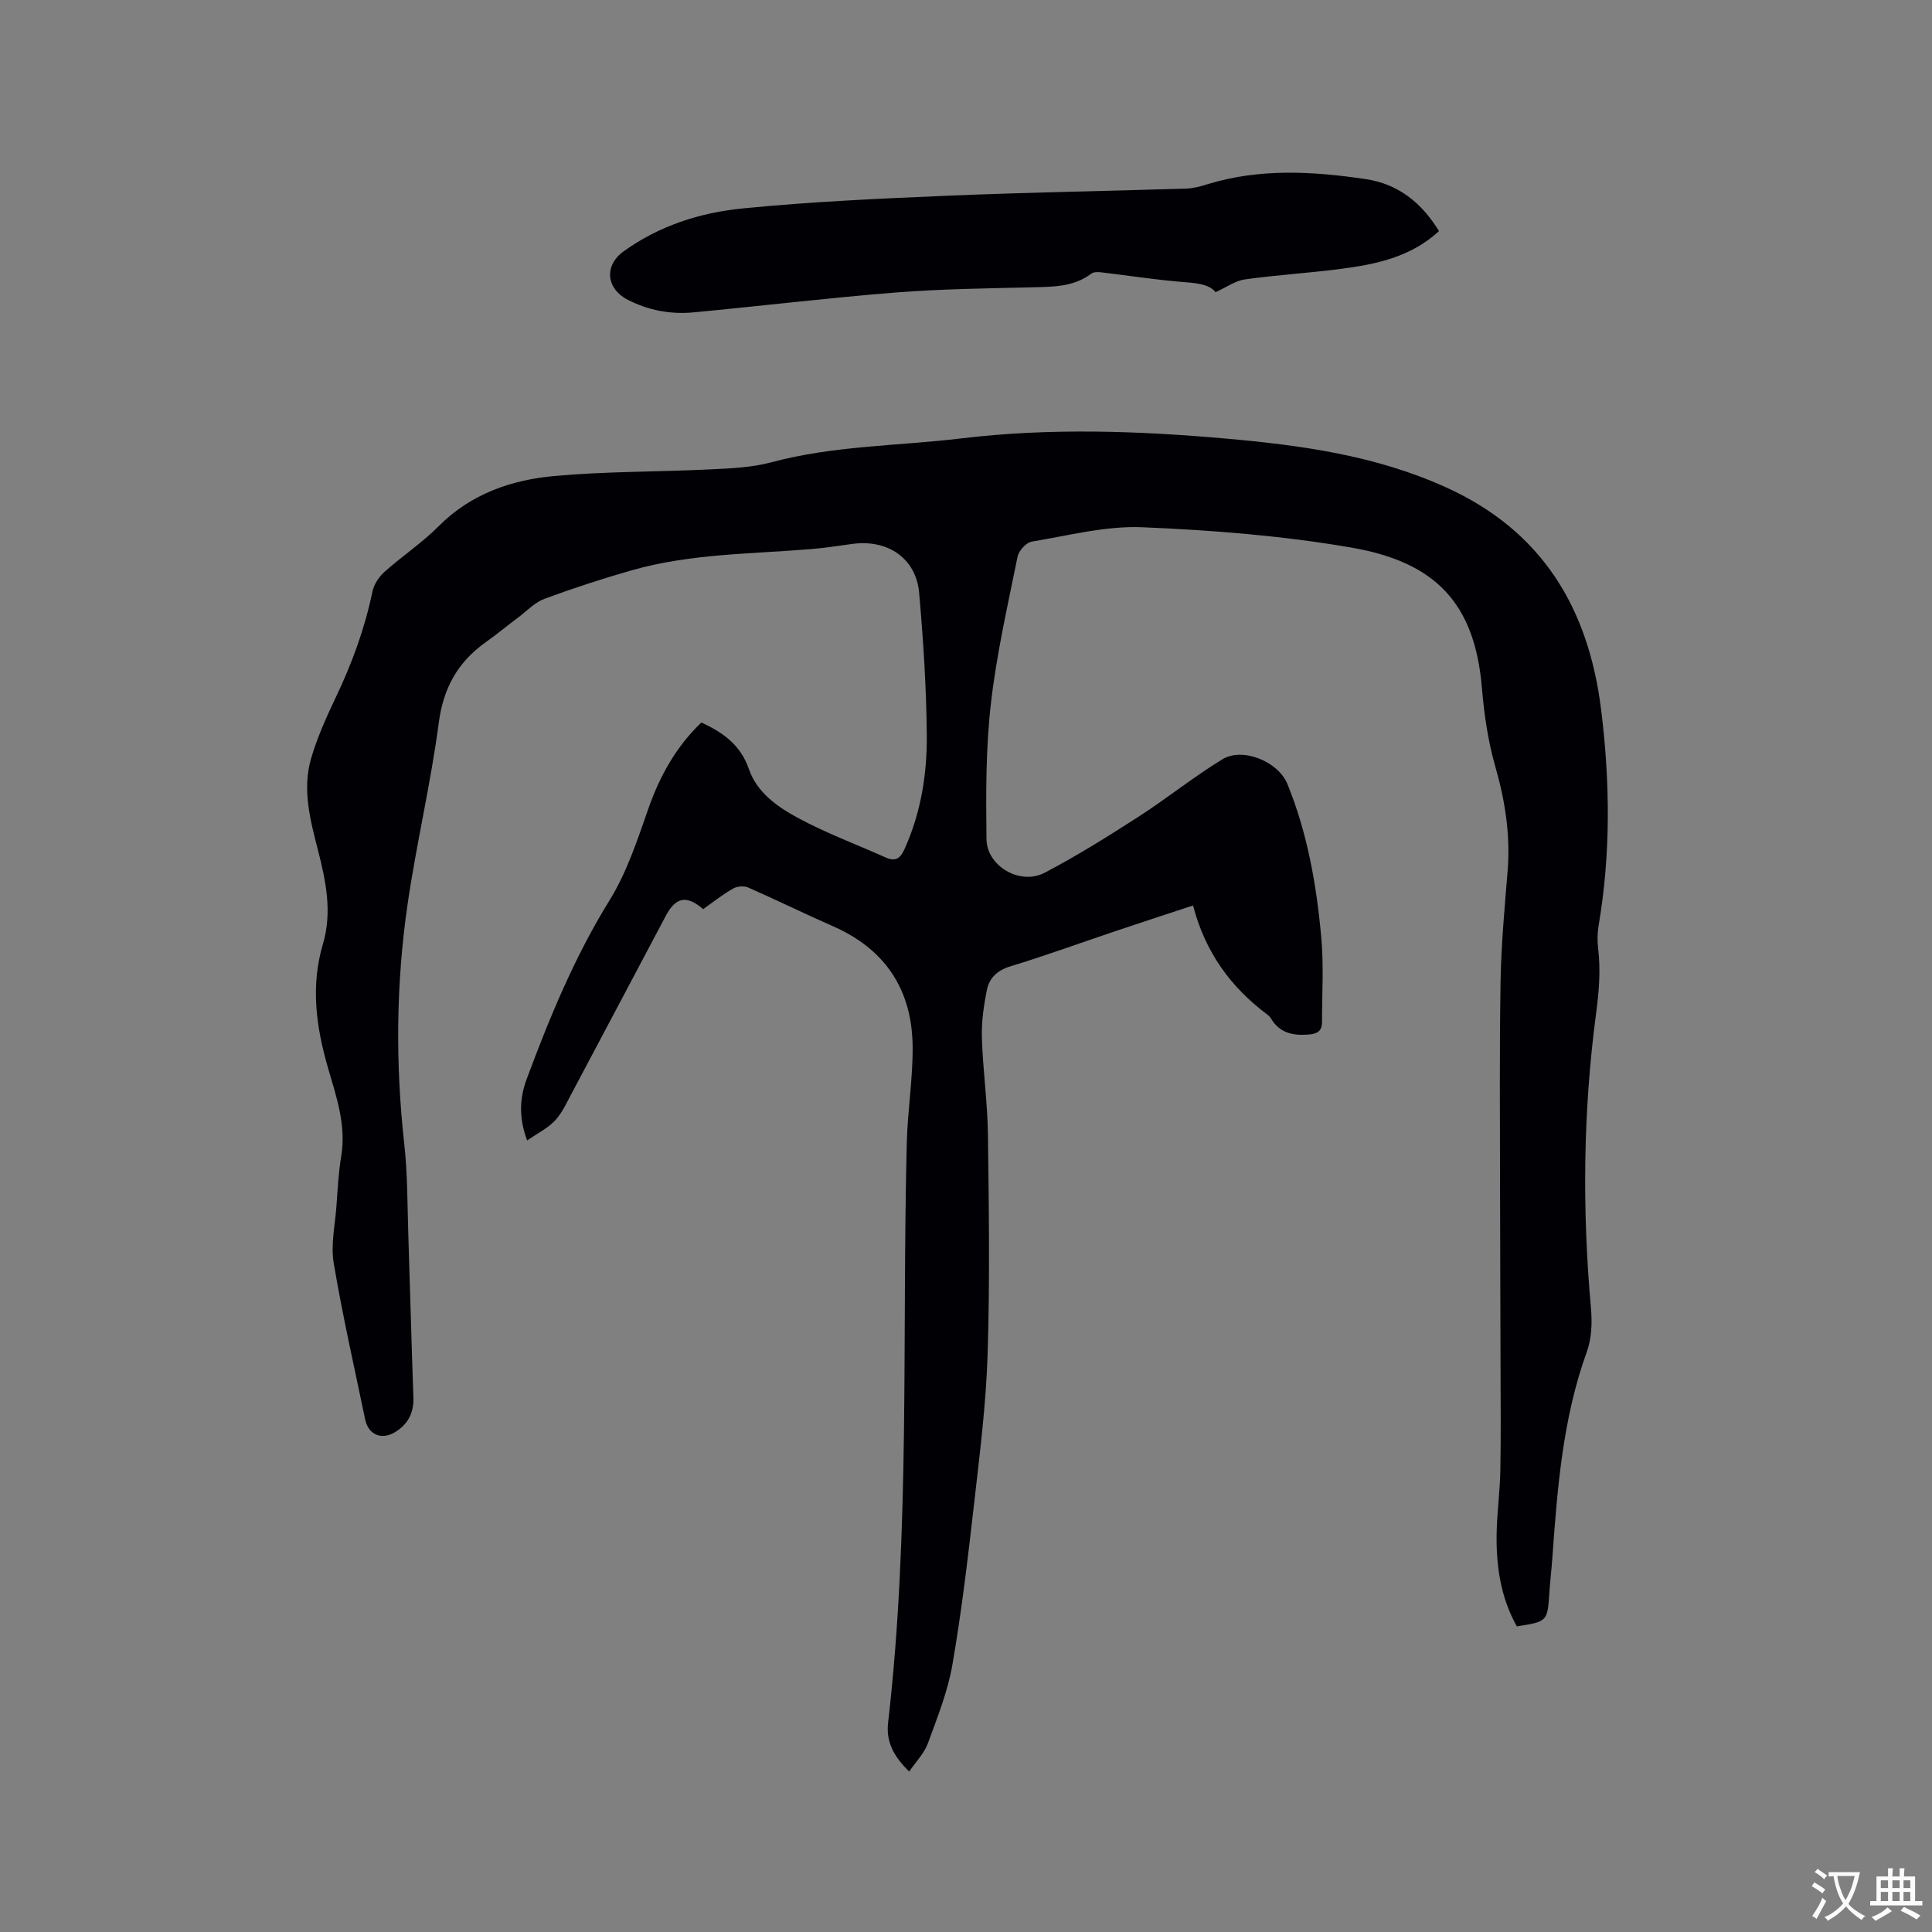 <svg enable-background="new 0 0 400 400" viewBox="0 0 400 400" xmlns="http://www.w3.org/2000/svg"><rect x="0" y="0" width="400" height="400" fill="#808080" stroke="none"/><path d="m145.58 188.23c-3.41-2.95-5.66-2.53-7.74 1.39-6.55 12.35-13.07 24.71-19.64 37.05-.99 1.87-1.91 3.88-3.34 5.38-1.49 1.56-3.55 2.57-5.72 4.07-1.83-4.89-1.49-8.97-.1-12.7 4.75-12.78 9.93-25.34 17.17-37.04 3.56-5.75 5.74-12.43 8-18.88 2.39-6.84 5.77-12.9 10.99-17.91 4.53 2.06 8.14 4.67 9.86 9.66 1.67 4.86 5.94 7.82 10.18 10.11 5.83 3.15 12.11 5.47 18.18 8.19 2.04.91 3.01.11 3.86-1.77 3.38-7.5 4.67-15.48 4.6-23.54-.08-9.84-.72-19.69-1.58-29.49-.63-7.15-6.48-11.13-13.82-10.14-2.73.37-5.45.81-8.19 1.04-12.55 1.06-25.24.93-37.48 4.42-6.1 1.74-12.14 3.71-18.09 5.91-1.99.74-3.62 2.49-5.38 3.82-2.29 1.72-4.5 3.54-6.83 5.2-5.74 4.11-8.72 9.43-9.67 16.65-1.65 12.58-4.62 24.97-6.45 37.53-2.41 16.53-2.53 33.15-.68 49.79.68 6.1.62 12.28.82 18.42.37 11.34.66 22.68 1.06 34.02.11 3.21-1.23 5.57-3.87 7.14-2.79 1.66-5.48.44-6.12-2.67-2.23-10.78-4.69-21.53-6.51-32.39-.63-3.76.27-7.79.56-11.69.26-3.49.42-7 1-10.44 1.07-6.45-1.06-12.44-2.77-18.36-2.46-8.53-3.58-16.92-1.02-25.56 1.95-6.58.62-13-1.02-19.39-1.62-6.29-3.31-12.66-1.41-19.1 1.28-4.34 3.17-8.53 5.12-12.63 3.34-7.01 5.98-14.22 7.56-21.84.31-1.5 1.37-3.08 2.54-4.12 3.63-3.25 7.76-5.98 11.18-9.42 6.67-6.71 15.04-9.58 23.98-10.39 10.63-.97 21.36-.84 32.04-1.36 4.31-.21 8.73-.37 12.86-1.48 12.92-3.47 26.23-3.37 39.36-4.95 18.2-2.19 36.4-1.57 54.59.03 15.64 1.38 31.06 3.48 45.66 10.08 20.06 9.06 29.59 25.15 32.18 46.1 1.84 14.89 2.01 29.81-.53 44.68-.26 1.54-.28 3.18-.09 4.74.54 4.55.17 8.97-.44 13.54-2.69 20.24-2.87 40.56-1.05 60.92.27 2.97.15 6.26-.85 9.01-5.01 13.85-6.11 28.3-7.15 42.78-.17 2.33-.44 4.64-.6 6.97-.4 6.12-.39 6.12-6.75 7.11-3.4-6.07-4.33-12.72-4.17-19.56.1-4.24.68-8.46.76-12.69.13-7.3.06-14.61.04-21.91-.02-11.97-.09-23.93-.1-35.9-.01-14.53-.14-29.06.11-43.59.13-7.61.85-15.21 1.46-22.8.59-7.4-.52-14.49-2.57-21.63-1.51-5.25-2.3-10.79-2.76-16.25-1.49-17.68-9.77-26.04-27.03-29.02-14.26-2.46-28.82-3.61-43.3-4.21-7.58-.31-15.28 1.72-22.87 2.98-1.15.19-2.68 1.88-2.93 3.09-2.05 10.15-4.38 20.3-5.54 30.57-1.05 9.22-1.01 18.6-.9 27.91.06 5.65 6.98 9.64 12.05 6.98 6.62-3.47 12.99-7.45 19.28-11.5 5.96-3.83 11.5-8.32 17.54-12 4.19-2.55 11.54.5 13.42 5.1 4.17 10.2 6.05 20.96 7.03 31.85.52 5.77.15 11.62.15 17.43 0 2.02-1.06 2.51-3.03 2.64-3.24.21-5.82-.45-7.56-3.37-.16-.27-.38-.52-.63-.71-7.66-5.68-12.98-13-15.48-22.66-5.61 1.85-10.89 3.57-16.15 5.34-7.22 2.43-14.38 5.04-21.67 7.26-2.68.82-4.35 2.38-4.85 4.83-.67 3.27-1.15 6.66-1.05 9.98.2 6.65 1.16 13.28 1.25 19.92.2 15.16.41 30.34-.06 45.49-.32 10.35-1.63 20.69-2.8 30.99-1.27 11.14-2.58 22.3-4.49 33.35-.96 5.57-3.13 10.97-5.09 16.33-.75 2.05-2.45 3.75-3.86 5.82-3.23-3.13-4.82-6.22-4.37-10.09 4.6-39.92 2.86-80.04 3.87-120.08.17-6.65 1.27-13.29 1.21-19.93-.1-11.68-5.58-20.12-16.46-24.9-5.91-2.59-11.7-5.45-17.61-8.04-.85-.37-2.27-.26-3.08.22-2.2 1.24-4.19 2.83-6.22 4.27z" fill="#010105"/><path d="m297.93 47.85c-5.91 5.42-13.06 6.87-20.34 7.82-6.61.86-13.27 1.26-19.87 2.18-1.94.27-3.74 1.6-6.06 2.64-1.41-1.8-4.37-1.9-7.42-2.16-5.44-.47-10.85-1.31-16.27-1.95-.66-.08-1.54-.09-2.02.27-3.65 2.76-7.85 2.72-12.13 2.83-9.51.23-19.04.34-28.51 1.09-13.92 1.11-27.79 2.79-41.69 4.1-4.72.45-9.29-.39-13.57-2.56-4.57-2.31-5.04-7.13-.91-10.09 7.33-5.28 15.8-7.99 24.55-8.86 14.2-1.41 28.49-2.05 42.75-2.65 16.4-.69 32.82-.95 49.23-1.47 1.45-.05 2.93-.46 4.33-.9 10.82-3.32 21.78-2.68 32.73-1.06 6.69.98 11.58 4.84 15.2 10.77z" fill="#010105"/><g fill="#fafbfa"><path d="m377.9 391.2c-.2.3-.4.5-.6.8-.7-.6-1.4-1-2.2-1.5.2-.3.4-.5.5-.8.6.4 1.4.8 2.3 1.5zm-1.8 6.1c-.2-.2-.5-.4-.9-.6.4-.6.8-1.2 1.2-1.9s.7-1.3.9-1.9c.3.3.5.5.8.7-.7 1.3-1.4 2.6-2 3.7zm2.2-9c-.3.3-.5.5-.6.8-.6-.6-1.3-1.1-2-1.5.3-.3.5-.5.6-.7.6.5 1.3.9 2 1.4zm.3.2v-.9h2 4.5c-.3 1.3-.6 2.5-1 3.6s-.9 2.1-1.4 3c.4.5 1 1 1.6 1.4s1.2.8 1.9 1.1c-.3.2-.5.4-.8.8-.4-.3-1-.7-1.6-1.2s-1.2-1.1-1.6-1.6c-.5.6-1.1 1.1-1.7 1.6s-1.4.9-2.1 1.4c-.1-.3-.3-.5-.7-.8.6-.2 1.2-.5 1.9-1s1.4-1.1 2-1.8c-.5-.8-.9-1.6-1.2-2.5s-.6-2-.8-3.2c-.4.1-.7.1-1 .1zm2.5 2.7c.3 1 .7 1.7 1 2.2.3-.5.6-1.1 1-2s.6-1.9.9-3h-3.2-.4c.1.9.3 1.8.7 2.8z"/><path d="m396.5 388.5v1.5 3.6h1.5v.9c-.4 0-1 0-1.7 0h-7.9c-.5 0-.9 0-1.2 0v-.9h1.3v-3.5c0-.7 0-1.2 0-1.6h2.4c0-.8 0-1.4 0-1.7h1c0 .3-.1.8-.1 1.7h1.5c0-.8 0-1.4 0-1.7h1c0 .3-.1.9-.1 1.7zm-8.2 9.2c-.2-.3-.5-.5-.8-.8.8-.3 1.4-.6 1.9-.9s1-.7 1.4-1.1c.3.3.6.5.9.8-1.6 1-2.8 1.6-3.4 2zm2.6-6.8v-1.6h-1.5v1.6zm0 2.7v-1.9h-1.5v1.9zm2.4-2.7v-1.6h-1.5v1.6zm0 2.7v-1.9h-1.5v1.9zm.2 2 .7-.8c.4.2.9.5 1.6.8s1.3.7 1.8 1c-.3.3-.5.5-.8.8-.4-.3-1.5-1-3.3-1.8zm2-4.7v-1.6h-1.4v1.6zm0 2.7v-1.9h-1.4v1.9z"/></g></svg>